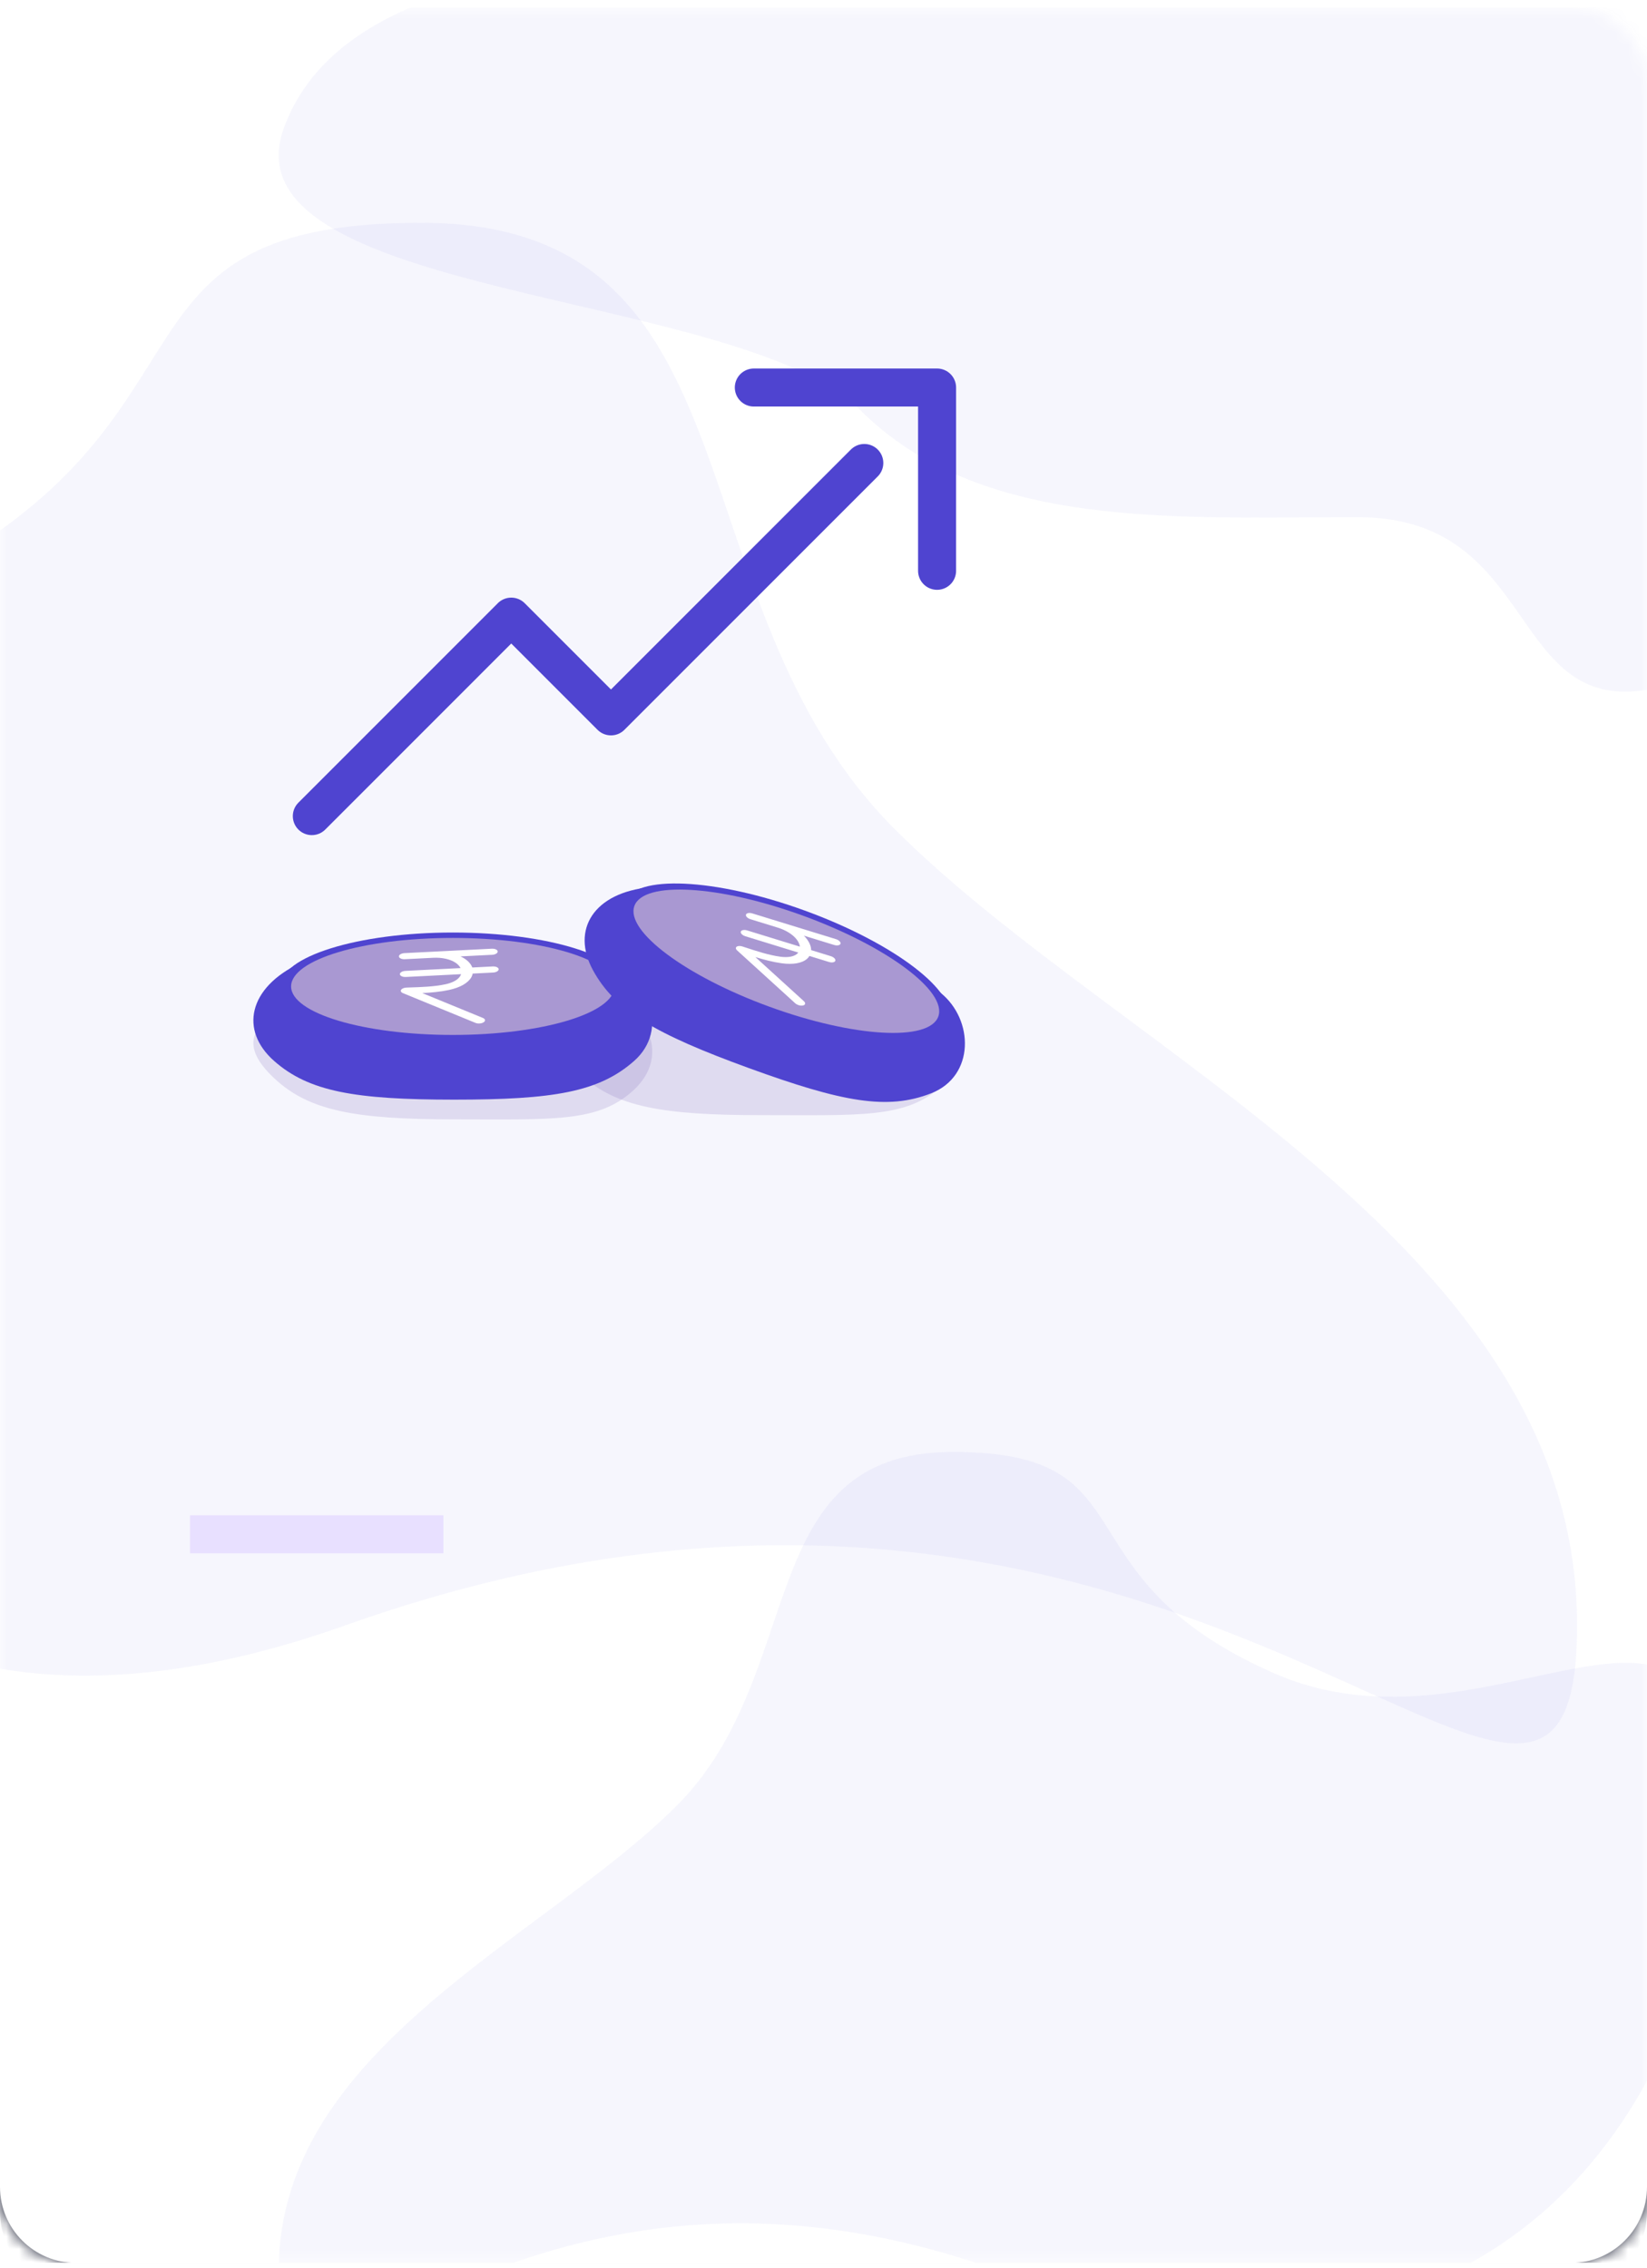 <svg width="130" height="179" viewBox="0 0 130 179" fill="none" xmlns="http://www.w3.org/2000/svg">
<g clip-path="url(#clip0)">
<mask id="mask0" mask-type="alpha" maskUnits="userSpaceOnUse" x="0" y="0" width="130" height="179">
<path d="M124 0.582H6C2.686 0.582 0 3.268 0 6.582V172.582C0 175.896 2.686 178.582 6 178.582H124C127.314 178.582 130 175.896 130 172.582V6.582C130 3.268 127.314 0.582 124 0.582Z" fill="white"/>
</mask>
<g mask="url(#mask0)">
<g filter="url(#filter0_dd)">
<path d="M124 0.582H6C2.686 0.582 0 3.268 0 6.582V172.582C0 175.896 2.686 178.582 6 178.582H124C127.314 178.582 130 175.896 130 172.582V6.582C130 3.268 127.314 0.582 124 0.582Z" fill="#161A2E"/>
</g>
<path d="M124 0.582H6C2.686 0.582 0 3.268 0 6.582V172.582C0 175.896 2.686 178.582 6 178.582H124C127.314 178.582 130 175.896 130 172.582V6.582C130 3.268 127.314 0.582 124 0.582Z" fill="white"/>
<path opacity="0.05" d="M64.182 -3.418C50.666 -3.418 27.322 -3.418 22.407 10.098C17.492 23.613 58.356 22.82 67.868 32.333C77.38 41.845 92.718 40.815 107.186 40.815C121.654 40.815 118.912 56.76 130.531 54.33C142.149 51.9 131.759 39.72 135.445 32.333C135.445 27.741 135.445 15.825 135.445 -3.418C103.09 -3.418 79.336 -3.418 64.182 -3.418Z" fill="#4F44D0"/>
<path opacity="0.05" d="M27.257 128.268C94.566 104.336 124.481 158.183 124.481 128.268C124.481 98.353 88.583 83.395 70.634 65.446C52.685 47.497 60.54 17.582 33.24 17.582C5.94 17.582 19.694 34.351 -10.137 47.497C-39.968 60.643 -40.052 152.2 27.257 128.268Z" fill="#4F44D0"/>
<path opacity="0.05" d="M78.716 179.149C39.452 165.189 22.001 196.599 22.001 179.149C22.001 161.698 42.942 152.973 53.412 142.503C63.883 132.033 59.3 114.582 75.225 114.582C91.15 114.582 83.127 124.364 100.529 132.033C117.93 139.701 135.43 119.817 135.43 142.503C135.43 165.188 117.979 193.109 78.716 179.149Z" fill="#4F44D0"/>
<path d="M35 119.582H15V122.582H35V119.582Z" fill="#E8E0FF"/>
<path opacity="0.16" fill-rule="evenodd" clip-rule="evenodd" d="M60.094 88.005C67.942 88.005 71.522 88.267 74.304 85.725C77.085 83.182 75.481 79.758 72.274 78.634C69.067 77.51 51.974 76.641 47.914 78.634C43.854 80.627 43.154 82.349 45.884 84.844C48.614 87.34 52.246 88.005 60.094 88.005Z" fill="#6650AB"/>
<path opacity="0.16" fill-rule="evenodd" clip-rule="evenodd" d="M35.844 88.338C43.692 88.338 47.272 88.607 50.054 85.99C52.836 83.373 51.231 79.847 48.024 78.69C44.816 77.532 27.724 76.638 23.664 78.69C19.604 80.741 18.904 82.515 21.634 85.084C24.364 87.653 27.996 88.338 35.844 88.338Z" fill="#6650AB"/>
<path fill-rule="evenodd" clip-rule="evenodd" d="M35.844 86.781C43.692 86.781 47.272 86.183 50.054 83.725C52.836 81.267 51.231 77.106 48.024 76.019C44.816 74.932 27.724 74.093 23.664 76.019C19.604 77.946 18.904 81.313 21.634 83.725C24.364 86.137 27.996 86.781 35.844 86.781Z" fill="#4F44D0"/>
<path fill-rule="evenodd" clip-rule="evenodd" d="M35.743 82.101C43.262 82.101 49.357 80.196 49.357 77.846C49.357 75.497 43.262 73.592 35.743 73.592C28.224 73.592 22.129 75.497 22.129 77.846C22.129 80.196 28.224 82.101 35.743 82.101Z" fill="#4F44D0"/>
<path fill-rule="evenodd" clip-rule="evenodd" d="M35.74 81.675C42.789 81.675 48.503 79.961 48.503 77.847C48.503 75.732 42.789 74.018 35.74 74.018C28.691 74.018 22.977 75.732 22.977 77.847C22.977 79.961 28.691 81.675 35.74 81.675Z" fill="#A998D2"/>
<path fill-rule="evenodd" clip-rule="evenodd" d="M38.817 74.869L34.176 75.104L31.929 75.218C31.678 75.231 31.481 75.348 31.488 75.481C31.496 75.614 31.705 75.711 31.955 75.698L34.202 75.585C34.879 75.55 35.531 75.694 35.946 75.968C36.141 76.097 36.275 76.245 36.352 76.399L32.005 76.619C31.755 76.632 31.557 76.749 31.564 76.882C31.572 77.015 31.781 77.112 32.031 77.1L36.395 76.879C36.38 76.921 36.363 76.963 36.339 77.005C36.167 77.311 35.749 77.549 35.164 77.675C34.273 77.867 33.269 77.899 32.296 77.93L32.092 77.937C31.901 77.941 31.73 78.012 31.664 78.11C31.598 78.207 31.652 78.312 31.798 78.373L37.537 80.726C37.626 80.762 37.735 80.777 37.842 80.771C37.967 80.765 38.09 80.731 38.177 80.673C38.338 80.566 38.313 80.415 38.121 80.336L33.331 78.372C34.044 78.335 34.76 78.271 35.456 78.121C36.325 77.934 36.947 77.576 37.208 77.115C37.26 77.022 37.29 76.927 37.31 76.832L38.919 76.751C39.17 76.738 39.367 76.62 39.36 76.488C39.353 76.355 39.144 76.258 38.893 76.27L37.279 76.352C37.187 76.099 36.981 75.858 36.668 75.651C36.572 75.587 36.463 75.53 36.349 75.476L38.843 75.35C39.094 75.337 39.291 75.219 39.284 75.087C39.277 74.954 39.068 74.857 38.817 74.869Z" fill="white"/>
<path fill-rule="evenodd" clip-rule="evenodd" d="M59.107 84.29C66.482 86.974 70.051 87.636 73.505 86.278C76.96 84.92 76.875 80.462 74.233 78.343C71.591 76.225 55.816 69.59 51.342 70.012C46.868 70.433 45.059 73.358 46.8 76.558C48.54 79.759 51.733 81.606 59.107 84.29Z" fill="#4F44D0"/>
<path fill-rule="evenodd" clip-rule="evenodd" d="M60.613 79.857C67.679 82.429 74.058 82.723 74.862 80.516C75.665 78.308 70.589 74.433 63.523 71.861C56.458 69.29 50.079 68.995 49.275 71.203C48.472 73.411 53.548 77.285 60.613 79.857Z" fill="#4F44D0"/>
<path fill-rule="evenodd" clip-rule="evenodd" d="M60.757 79.457C67.381 81.868 73.337 82.211 74.06 80.224C74.784 78.237 70 74.672 63.376 72.261C56.752 69.85 50.797 69.506 50.073 71.494C49.35 73.481 54.133 77.046 60.757 79.457Z" fill="#A998D2"/>
<path fill-rule="evenodd" clip-rule="evenodd" d="M65.977 74.113L61.534 72.746L59.385 72.085C59.145 72.011 58.919 72.054 58.88 72.181C58.842 72.309 59.005 72.472 59.245 72.545L61.395 73.207C62.043 73.406 62.607 73.764 62.902 74.164C63.042 74.352 63.117 74.536 63.137 74.707L58.977 73.427C58.737 73.353 58.511 73.397 58.473 73.524C58.434 73.651 58.597 73.814 58.837 73.888L63.013 75.173C62.985 75.208 62.954 75.241 62.917 75.272C62.651 75.501 62.177 75.582 61.584 75.5C60.681 75.376 59.727 75.063 58.802 74.759L58.608 74.695C58.427 74.634 58.241 74.642 58.146 74.712C58.051 74.781 58.065 74.898 58.182 75.004L62.771 79.179C62.842 79.243 62.939 79.294 63.041 79.326C63.161 79.362 63.288 79.373 63.389 79.348C63.578 79.302 63.606 79.152 63.452 79.012L59.623 75.528C60.305 75.738 61.001 75.922 61.706 76.019C62.586 76.14 63.293 76.017 63.696 75.673C63.777 75.603 63.838 75.525 63.889 75.442L65.429 75.916C65.669 75.99 65.894 75.947 65.933 75.82C65.972 75.692 65.809 75.529 65.569 75.456L64.024 74.98C64.024 74.711 63.913 74.414 63.69 74.113C63.621 74.019 63.538 73.929 63.45 73.839L65.837 74.574C66.076 74.648 66.302 74.604 66.341 74.477C66.379 74.35 66.216 74.187 65.977 74.113Z" fill="white"/>
<path d="M24.613 64.405L40.354 48.663L48.225 56.534L68.221 36.538" stroke="#4F44D0" stroke-width="3" stroke-linecap="round" stroke-linejoin="round"/>
<path d="M59.5 30.582H73.965V45.047" stroke="#4F44D0" stroke-width="3" stroke-linecap="round" stroke-linejoin="round"/>
</g>
</g>
<defs>
<filter id="filter0_dd" x="-2" y="-1.418" width="134" height="184" filterUnits="userSpaceOnUse" color-interpolation-filters="sRGB">
<feFlood flood-opacity="0" result="BackgroundImageFix"/>
<feColorMatrix in="SourceAlpha" type="matrix" values="0 0 0 0 0 0 0 0 0 0 0 0 0 0 0 0 0 0 127 0"/>
<feOffset dy="2"/>
<feGaussianBlur stdDeviation="1"/>
<feColorMatrix type="matrix" values="0 0 0 0 0 0 0 0 0 0 0 0 0 0 0 0 0 0 0.048 0"/>
<feBlend mode="normal" in2="BackgroundImageFix" result="effect1_dropShadow"/>
<feColorMatrix in="SourceAlpha" type="matrix" values="0 0 0 0 0 0 0 0 0 0 0 0 0 0 0 0 0 0 127 0"/>
<feOffset/>
<feGaussianBlur stdDeviation="1"/>
<feColorMatrix type="matrix" values="0 0 0 0 0 0 0 0 0 0 0 0 0 0 0 0 0 0 0.12 0"/>
<feBlend mode="normal" in2="effect1_dropShadow" result="effect2_dropShadow"/>
<feBlend mode="normal" in="SourceGraphic" in2="effect2_dropShadow" result="shape"/>
</filter>
<clipPath id="clip0">
<rect width="130" height="178" fill="white" transform="translate(0 0.582)"/>
</clipPath>
</defs>
</svg>
